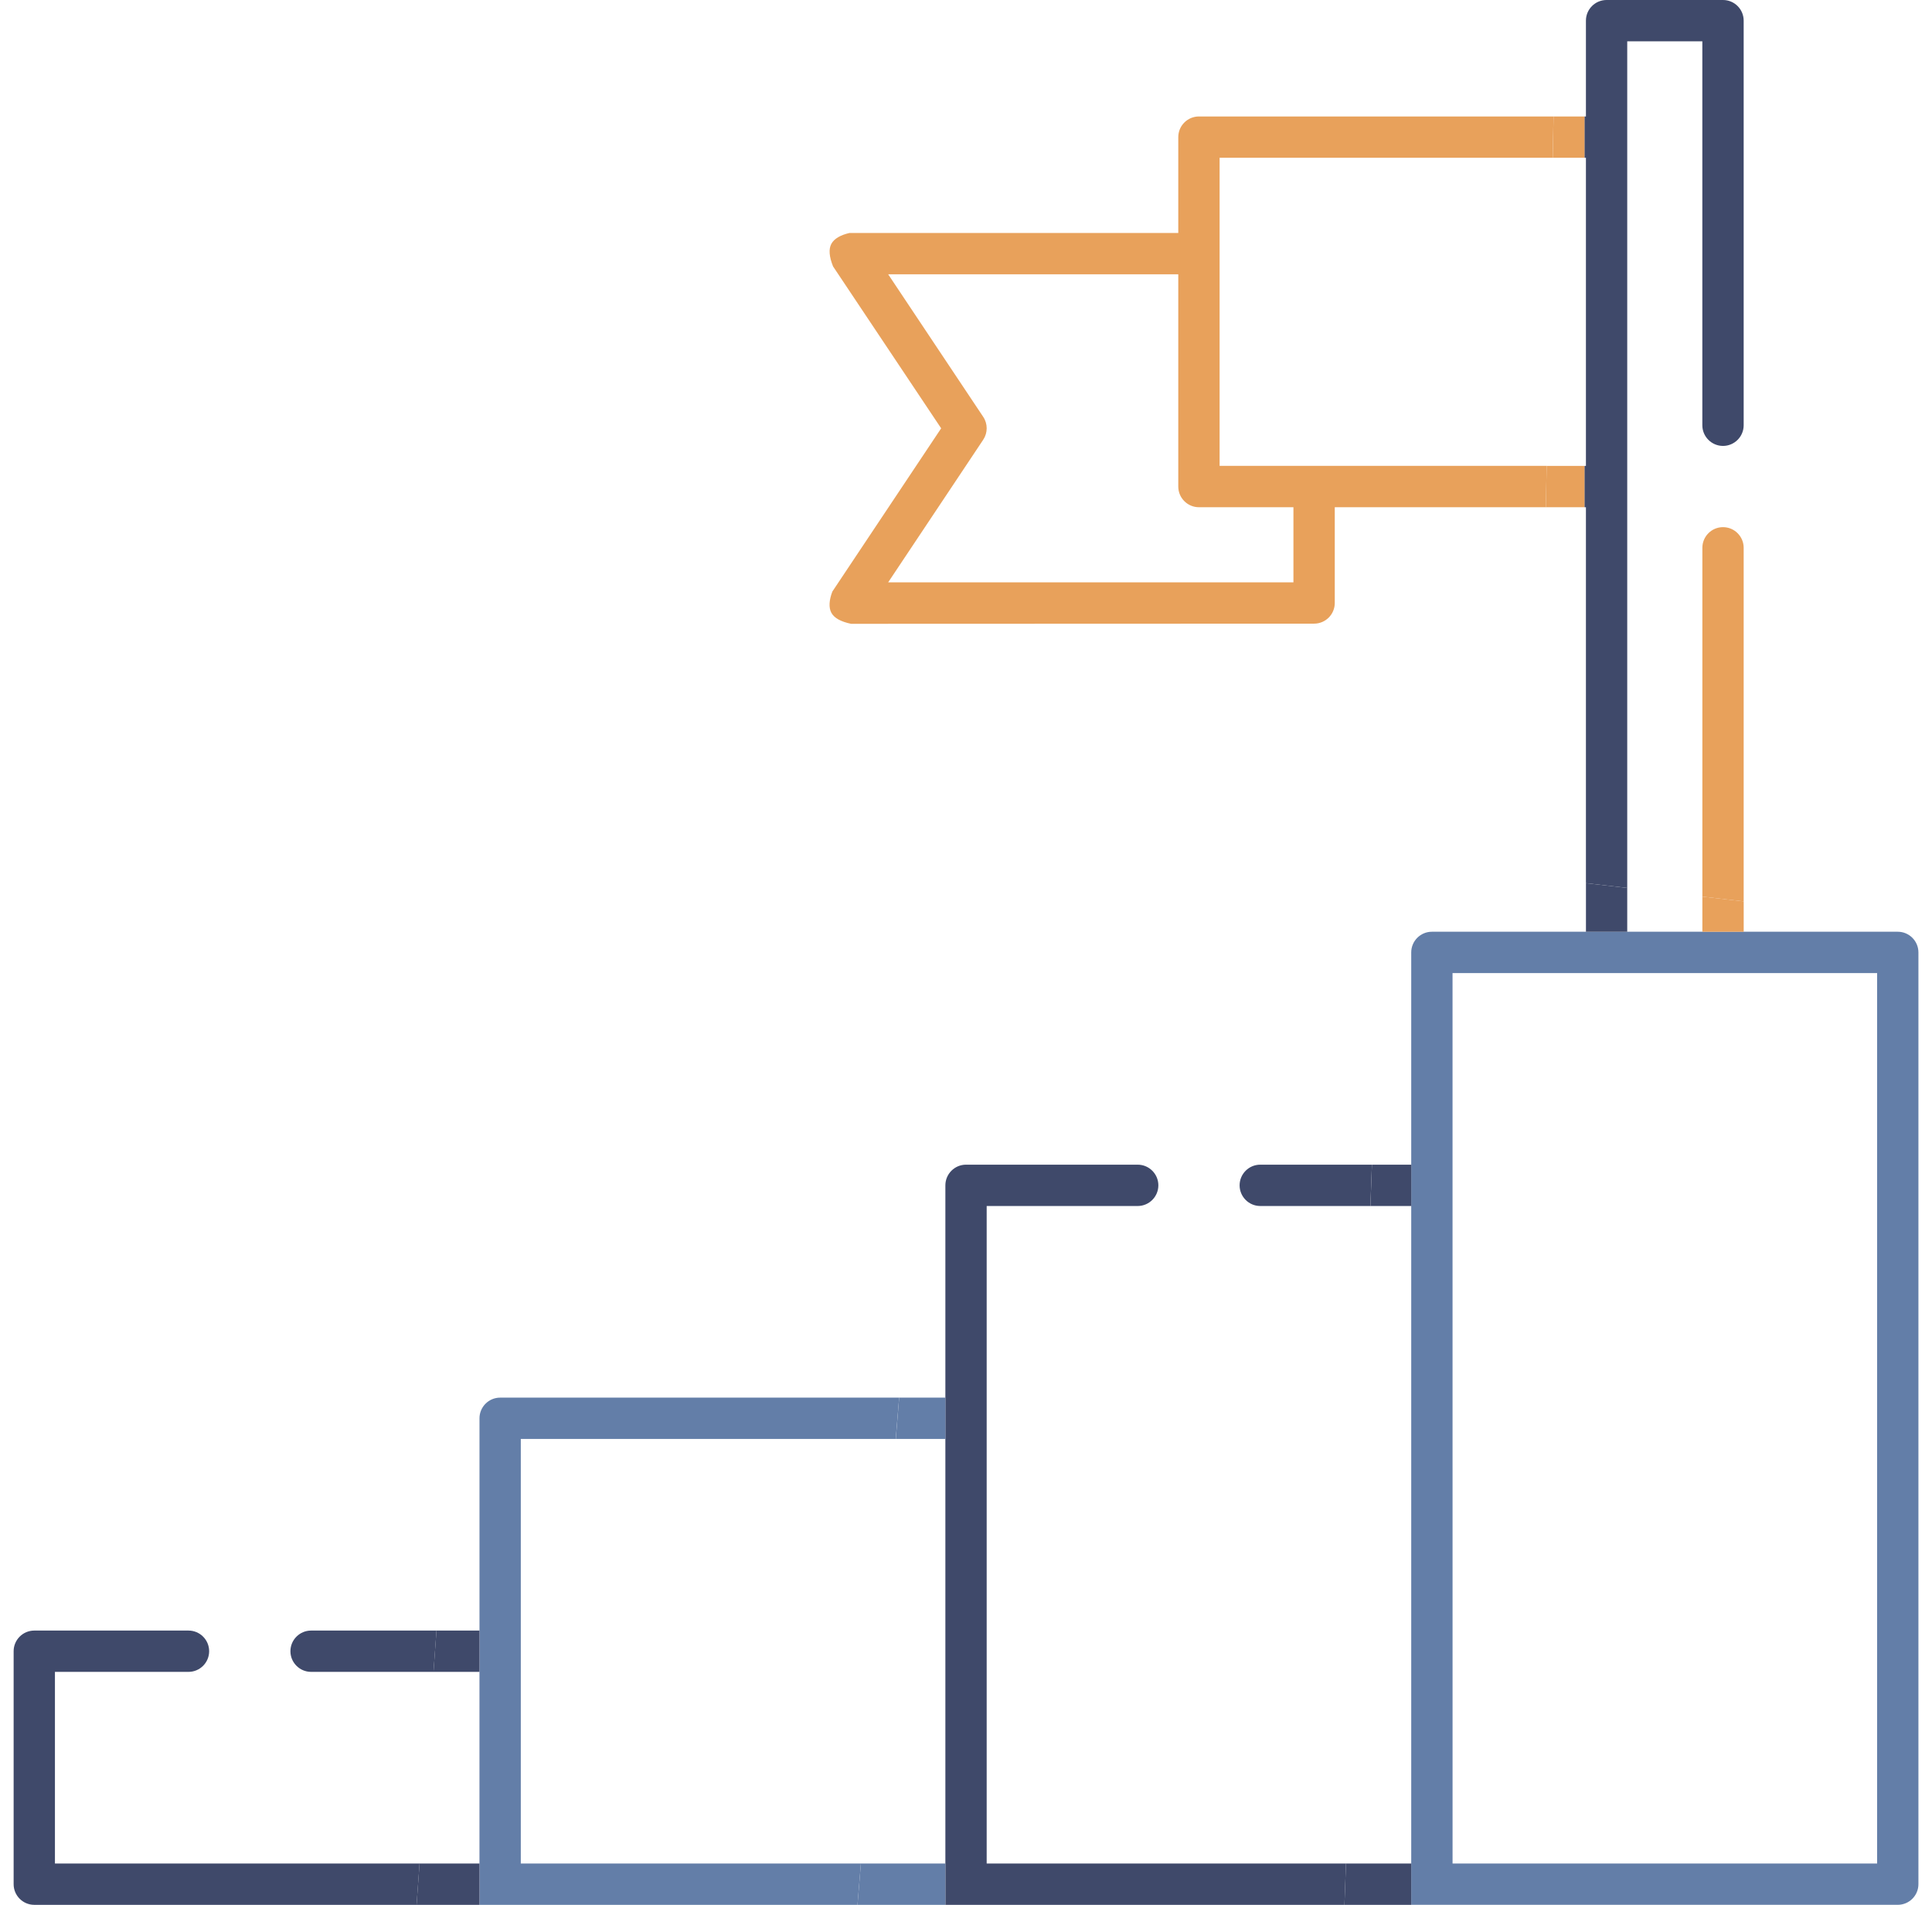 <svg width="71" height="70" viewBox="0 0 71 70" fill="none" xmlns="http://www.w3.org/2000/svg">
<path d="M64.079 20.131C64.079 19.713 63.739 19.372 63.32 19.372C62.901 19.372 62.561 19.713 62.561 20.131V32.95L64.079 33.125V20.131Z" fill="#E8A15B"/>
<path d="M69.742 34.24H64.671H64.08H62.562H59.801H58.282H57.634H52.621C52.203 34.24 51.862 34.581 51.862 35V41.744V42.8V44.318V68.481V69.999H69.742C70.161 69.999 70.501 69.659 70.501 69.24V35C70.501 34.581 70.161 34.24 69.742 34.24ZM68.983 68.481H53.381L53.38 35.759H68.983V68.481Z" fill="#637EA8"/>
<path d="M44.82 17.12V5.798H57.061L57.091 4.28H44.06C43.642 4.28 43.301 4.62 43.301 5.039V8.561H31.221C30.897 8.633 30.653 8.77 30.551 8.962C30.449 9.153 30.47 9.432 30.615 9.791L34.587 15.74L30.589 21.738C30.47 22.047 30.449 22.326 30.551 22.517C30.653 22.709 30.898 22.846 31.276 22.924L48.293 22.918C48.712 22.918 49.052 22.578 49.052 22.159V18.639H56.809L56.839 17.12H44.82ZM47.533 21.4H32.64L36.132 16.161C36.303 15.905 36.303 15.574 36.133 15.319L32.64 10.08H43.301V17.88C43.301 18.299 43.642 18.64 44.06 18.64H47.533V21.4Z" fill="#E8A15B"/>
<path d="M11.432 59.921C11.014 59.921 10.673 60.261 10.673 60.68C10.673 61.098 11.014 61.439 11.432 61.439H15.931L16.041 59.921H11.432Z" fill="#3F496A"/>
<path d="M59.799 1.518H62.56V15.628C62.56 16.046 62.901 16.387 63.319 16.387C63.738 16.387 64.079 16.046 64.079 15.628V0.759C64.079 0.34 63.739 0 63.32 0H59.041C58.622 0 58.282 0.34 58.282 0.759V4.28H58.228V5.798H58.282V17.121H58.228V18.639H58.282V32.455L59.8 32.63V1.518H59.799Z" fill="#3F496A"/>
<path d="M36.26 68.481V44.319H41.809C42.228 44.319 42.569 43.978 42.569 43.559C42.569 43.141 42.228 42.8 41.809 42.8H35.501C35.083 42.8 34.742 43.141 34.742 43.559V50.212V51.361V52.879V68.481V70H49.408L49.465 68.481H36.26Z" fill="#3F496A"/>
<path d="M19.139 68.482V52.879H32.918L33.043 51.361H18.38C17.961 51.361 17.621 51.702 17.621 52.12V55.931V59.921V70H31.513L31.637 68.482H19.139Z" fill="#637EA8"/>
<path d="M46.314 42.8C45.895 42.8 45.555 43.141 45.555 43.559C45.555 43.978 45.895 44.319 46.314 44.319H50.361L50.417 42.8H46.314Z" fill="#3F496A"/>
<path d="M2.019 68.482V61.439H6.927C7.346 61.439 7.686 61.098 7.686 60.68C7.686 60.261 7.346 59.921 6.927 59.921H1.26C0.841 59.921 0.501 60.261 0.501 60.68V69.241C0.501 69.659 0.841 70 1.26 70H15.309L15.419 68.482H2.019Z" fill="#3F496A"/>
<path d="M58.229 5.798V4.28H57.092L57.062 5.798H58.229Z" fill="#E8A15B"/>
<path d="M56.839 17.121L56.809 18.639H58.228V17.121H56.839Z" fill="#E8A15B"/>
<path d="M64.08 34.241V33.124L62.561 32.949V34.241H64.08Z" fill="#E8A15B"/>
<path d="M59.8 34.241V32.63L58.283 32.455V34.241H59.8Z" fill="#3F496A"/>
<path d="M51.863 42.8H50.418L50.362 44.319H51.863V42.8Z" fill="#3F496A"/>
<path d="M49.464 68.482L49.408 70H51.862V68.482H49.464Z" fill="#3F496A"/>
<path d="M31.637 68.482L31.513 70H34.741V68.482H31.637Z" fill="#637EA8"/>
<path d="M34.743 52.879V51.361H33.044L32.92 52.879H34.743Z" fill="#637EA8"/>
<path d="M16.04 59.921L15.93 61.439H17.62V68.482H15.418L15.308 70H17.621V59.921H16.04Z" fill="#3F496A"/>
</svg>

